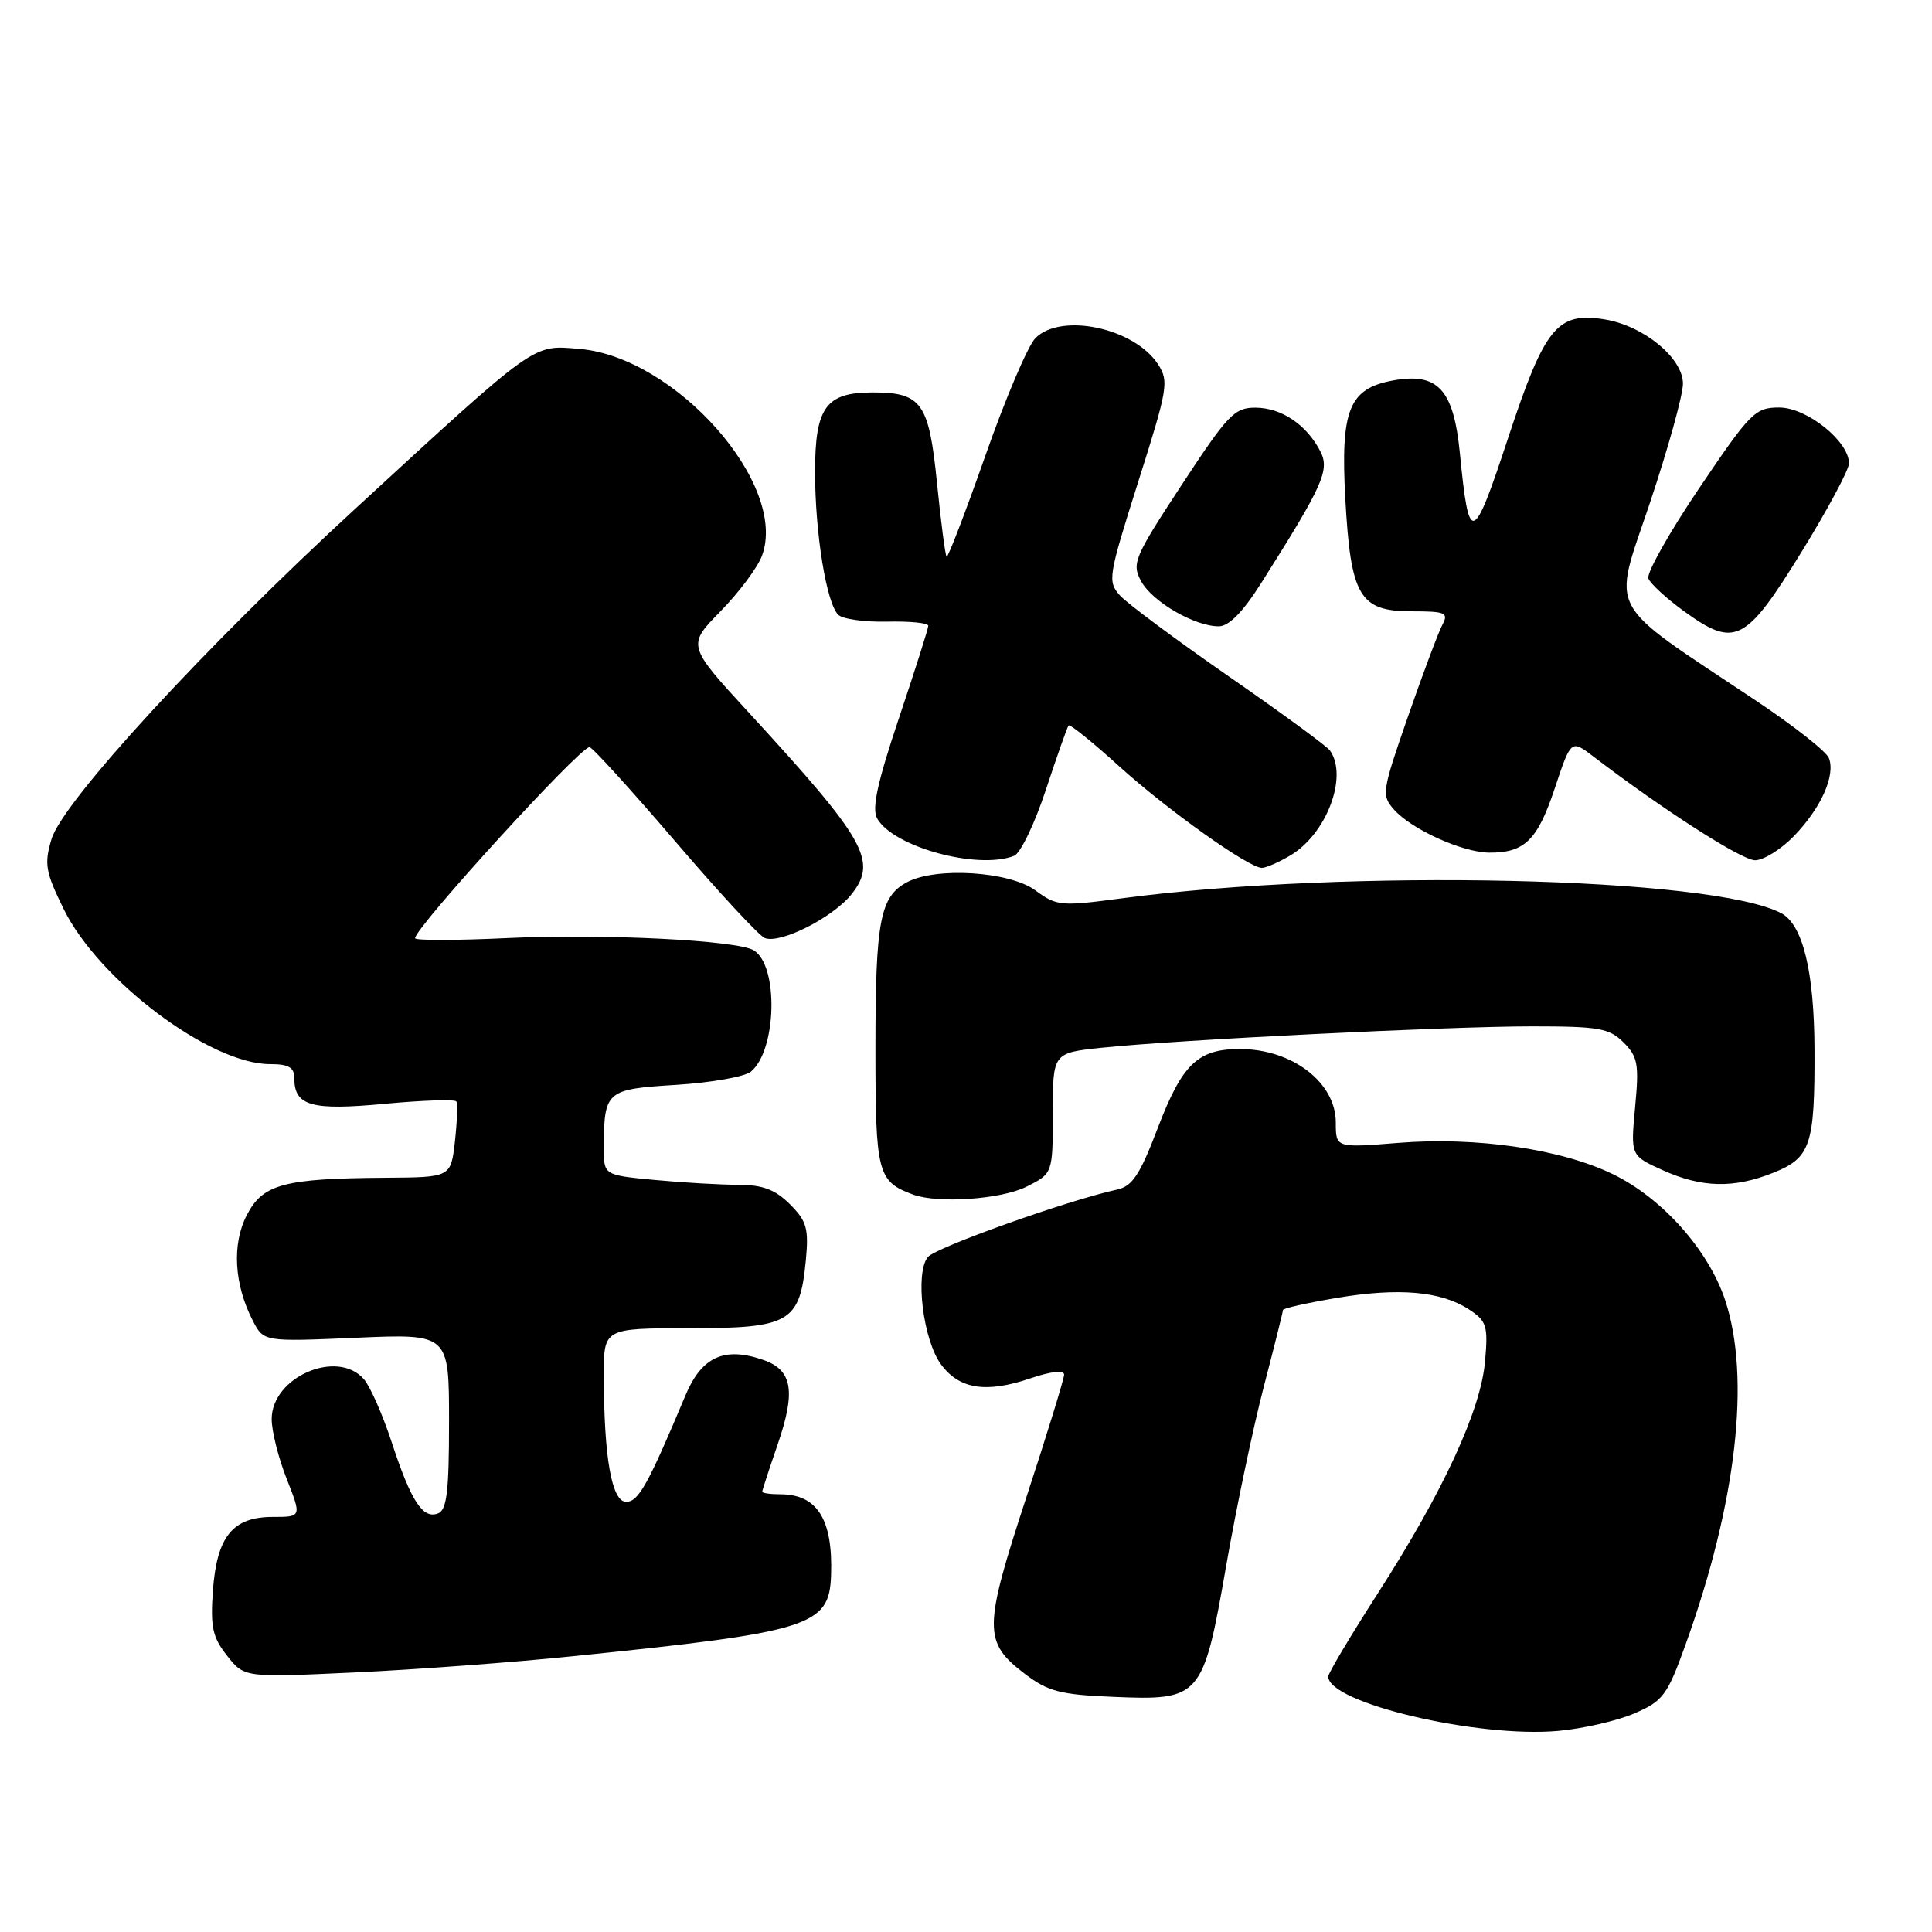 <?xml version="1.0" encoding="UTF-8" standalone="no"?>
<!DOCTYPE svg PUBLIC "-//W3C//DTD SVG 1.1//EN" "http://www.w3.org/Graphics/SVG/1.1/DTD/svg11.dtd" >
<svg xmlns="http://www.w3.org/2000/svg" xmlns:xlink="http://www.w3.org/1999/xlink" version="1.1" viewBox="0 0 256 256">
 <g >
 <path fill="currentColor"
d=" M 216.60 227.02 C 220.37 225.39 220.93 224.64 223.36 217.87 C 230.10 199.13 232.00 182.55 228.59 172.27 C 226.38 165.63 220.26 158.76 213.71 155.58 C 206.81 152.24 195.57 150.60 185.25 151.44 C 177.00 152.10 177.00 152.10 177.00 148.73 C 177.00 143.43 171.22 139.00 164.29 139.00 C 158.71 139.00 156.65 140.98 153.40 149.49 C 151.04 155.68 150.04 157.19 148.00 157.63 C 141.48 159.05 124.02 165.28 122.95 166.56 C 121.21 168.66 122.31 177.60 124.71 180.82 C 127.14 184.09 130.69 184.63 136.56 182.63 C 139.25 181.72 141.00 181.52 141.00 182.14 C 141.00 182.70 138.73 190.07 135.96 198.51 C 130.30 215.79 130.28 217.59 135.79 221.79 C 138.85 224.12 140.47 224.55 147.44 224.84 C 159.13 225.34 159.41 225.02 162.47 207.50 C 163.81 199.80 166.06 189.11 167.46 183.74 C 168.86 178.37 170.00 173.80 170.00 173.58 C 170.00 173.36 173.21 172.64 177.14 171.98 C 185.33 170.60 190.96 171.09 194.65 173.51 C 196.99 175.04 197.19 175.68 196.78 180.35 C 196.22 186.85 191.28 197.55 182.65 211.00 C 178.99 216.69 176.00 221.71 176.00 222.15 C 176.00 225.65 195.81 230.32 206.50 229.35 C 209.80 229.05 214.35 228.00 216.60 227.02 Z  M 76.00 219.45 C 107.42 216.24 109.88 215.48 110.12 208.75 C 110.38 201.32 108.30 198.00 103.39 198.00 C 102.08 198.00 101.00 197.85 101.00 197.66 C 101.00 197.47 101.92 194.66 103.04 191.41 C 105.47 184.36 105.00 181.54 101.17 180.21 C 95.99 178.40 92.98 179.76 90.83 184.89 C 85.86 196.74 84.60 199.00 82.97 199.00 C 81.06 199.00 80.02 193.14 80.01 182.25 C 80.00 176.00 80.00 176.00 91.35 176.00 C 104.65 176.00 105.98 175.23 106.77 167.08 C 107.18 162.77 106.91 161.82 104.67 159.57 C 102.70 157.61 101.07 157.00 97.80 156.99 C 95.43 156.99 90.46 156.70 86.75 156.35 C 80.00 155.71 80.00 155.71 80.01 152.11 C 80.04 144.53 80.27 144.33 89.60 143.75 C 94.24 143.46 98.69 142.67 99.50 142.00 C 102.92 139.16 103.19 127.97 99.89 125.93 C 97.72 124.59 79.97 123.70 67.25 124.30 C 60.51 124.62 55.00 124.63 55.00 124.32 C 55.00 122.91 76.81 99.00 78.11 99.00 C 78.48 99.00 83.55 104.58 89.39 111.39 C 95.22 118.21 100.60 124.02 101.34 124.30 C 103.43 125.10 110.41 121.56 112.85 118.47 C 116.30 114.08 114.73 111.30 99.30 94.51 C 91.04 85.53 91.04 85.53 95.46 81.01 C 97.90 78.53 100.37 75.22 100.96 73.65 C 104.49 64.24 89.53 47.29 76.75 46.23 C 70.50 45.71 71.33 45.12 47.12 67.37 C 27.21 85.67 8.31 106.22 6.83 111.18 C 5.84 114.48 6.02 115.52 8.42 120.42 C 13.04 129.87 27.83 141.00 35.76 141.00 C 38.26 141.00 39.00 141.43 39.00 142.88 C 39.00 146.54 41.25 147.18 50.99 146.26 C 56.02 145.79 60.28 145.65 60.47 145.95 C 60.66 146.25 60.57 148.64 60.28 151.25 C 59.74 156.00 59.74 156.00 51.12 156.06 C 37.60 156.15 34.82 156.89 32.70 161.01 C 30.71 164.87 31.02 170.20 33.50 175.00 C 34.94 177.79 34.94 177.79 47.22 177.26 C 59.50 176.73 59.50 176.73 59.50 188.35 C 59.50 197.67 59.21 200.09 58.03 200.54 C 56.02 201.31 54.46 198.91 51.90 191.10 C 50.71 187.47 49.05 183.71 48.22 182.75 C 44.69 178.70 36.00 182.46 36.00 188.04 C 36.00 189.63 36.89 193.19 37.99 195.96 C 39.97 201.00 39.97 201.00 36.14 201.00 C 30.83 201.00 28.73 203.59 28.21 210.79 C 27.87 215.60 28.17 216.96 30.09 219.39 C 32.37 222.29 32.37 222.29 46.94 221.61 C 54.95 221.24 68.03 220.27 76.00 219.45 Z  M 136.00 157.25 C 139.50 155.50 139.50 155.50 139.50 147.50 C 139.50 139.51 139.50 139.51 146.00 138.83 C 156.01 137.78 191.82 136.00 203.00 136.00 C 211.87 136.00 213.24 136.24 215.13 138.13 C 217.02 140.02 217.20 141.01 216.66 146.70 C 216.06 153.13 216.06 153.13 220.28 155.04 C 225.47 157.39 229.72 157.50 234.99 155.39 C 239.93 153.41 240.48 151.75 240.43 139.00 C 240.39 128.72 238.88 122.54 236.05 121.02 C 226.97 116.17 178.48 115.07 148.60 119.04 C 140.55 120.11 140.01 120.06 137.19 117.98 C 133.77 115.46 124.04 114.84 120.18 116.90 C 116.61 118.81 116.00 122.02 116.00 138.91 C 116.00 155.49 116.27 156.55 121.00 158.29 C 124.30 159.50 132.65 158.92 136.00 157.25 Z  M 170.96 113.36 C 175.77 110.52 178.66 102.90 176.23 99.45 C 175.83 98.88 169.80 94.46 162.84 89.64 C 155.88 84.81 149.39 79.99 148.42 78.92 C 146.73 77.04 146.83 76.45 150.83 63.81 C 154.76 51.43 154.91 50.52 153.43 48.25 C 150.28 43.45 140.61 41.39 137.20 44.80 C 136.21 45.79 133.23 52.78 130.58 60.34 C 127.92 67.90 125.60 73.94 125.43 73.76 C 125.25 73.58 124.68 69.21 124.16 64.03 C 123.09 53.36 122.13 52.00 115.64 52.00 C 109.43 52.00 108.00 53.97 108.00 62.52 C 108.00 70.62 109.50 79.90 111.07 81.46 C 111.64 82.03 114.56 82.44 117.55 82.37 C 120.55 82.30 123.00 82.54 123.00 82.92 C 123.00 83.29 121.25 88.79 119.12 95.14 C 116.26 103.66 115.50 107.14 116.22 108.44 C 118.34 112.22 129.50 115.28 134.36 113.41 C 135.21 113.09 137.10 109.15 138.58 104.66 C 140.06 100.17 141.42 96.33 141.59 96.13 C 141.77 95.92 144.75 98.32 148.21 101.46 C 154.66 107.31 165.46 115.00 167.21 115.00 C 167.75 115.00 169.44 114.26 170.96 113.36 Z  M 237.74 110.75 C 241.31 107.05 243.23 102.75 242.34 100.45 C 242.01 99.58 237.63 96.14 232.62 92.80 C 212.48 79.37 213.63 81.52 218.61 66.67 C 221.02 59.47 223.00 52.35 223.00 50.84 C 223.00 47.44 217.79 43.16 212.61 42.32 C 206.34 41.31 204.69 43.33 199.85 57.98 C 195.15 72.23 194.65 72.39 193.44 60.04 C 192.60 51.55 190.51 49.31 184.50 50.43 C 178.74 51.52 177.62 54.32 178.26 66.08 C 178.98 79.03 180.14 81.00 187.06 81.00 C 191.52 81.00 191.97 81.19 191.14 82.75 C 190.62 83.71 188.57 89.18 186.58 94.90 C 183.10 104.91 183.03 105.38 184.73 107.29 C 187.06 109.91 193.78 112.95 197.32 112.98 C 202.01 113.01 203.72 111.34 206.00 104.50 C 208.17 97.98 208.17 97.98 211.13 100.24 C 220.42 107.34 230.77 113.97 232.55 113.99 C 233.68 113.99 236.02 112.54 237.74 110.75 Z  M 238.66 73.22 C 242.14 67.57 245.00 62.25 245.00 61.40 C 245.00 58.47 239.42 54.00 235.76 54.00 C 232.57 54.00 231.95 54.62 225.15 64.69 C 221.18 70.57 218.15 75.95 218.42 76.65 C 218.69 77.35 220.82 79.31 223.17 81.01 C 229.88 85.87 231.28 85.17 238.66 73.22 Z  M 167.13 77.24 C 175.34 64.25 176.22 62.29 174.95 59.80 C 173.14 56.29 169.83 54.05 166.40 54.02 C 163.58 54.00 162.73 54.88 156.58 64.25 C 150.27 73.86 149.94 74.66 151.20 77.00 C 152.66 79.72 158.30 83.00 161.50 82.99 C 162.84 82.98 164.69 81.10 167.13 77.24 Z "/>
</g>
</svg>